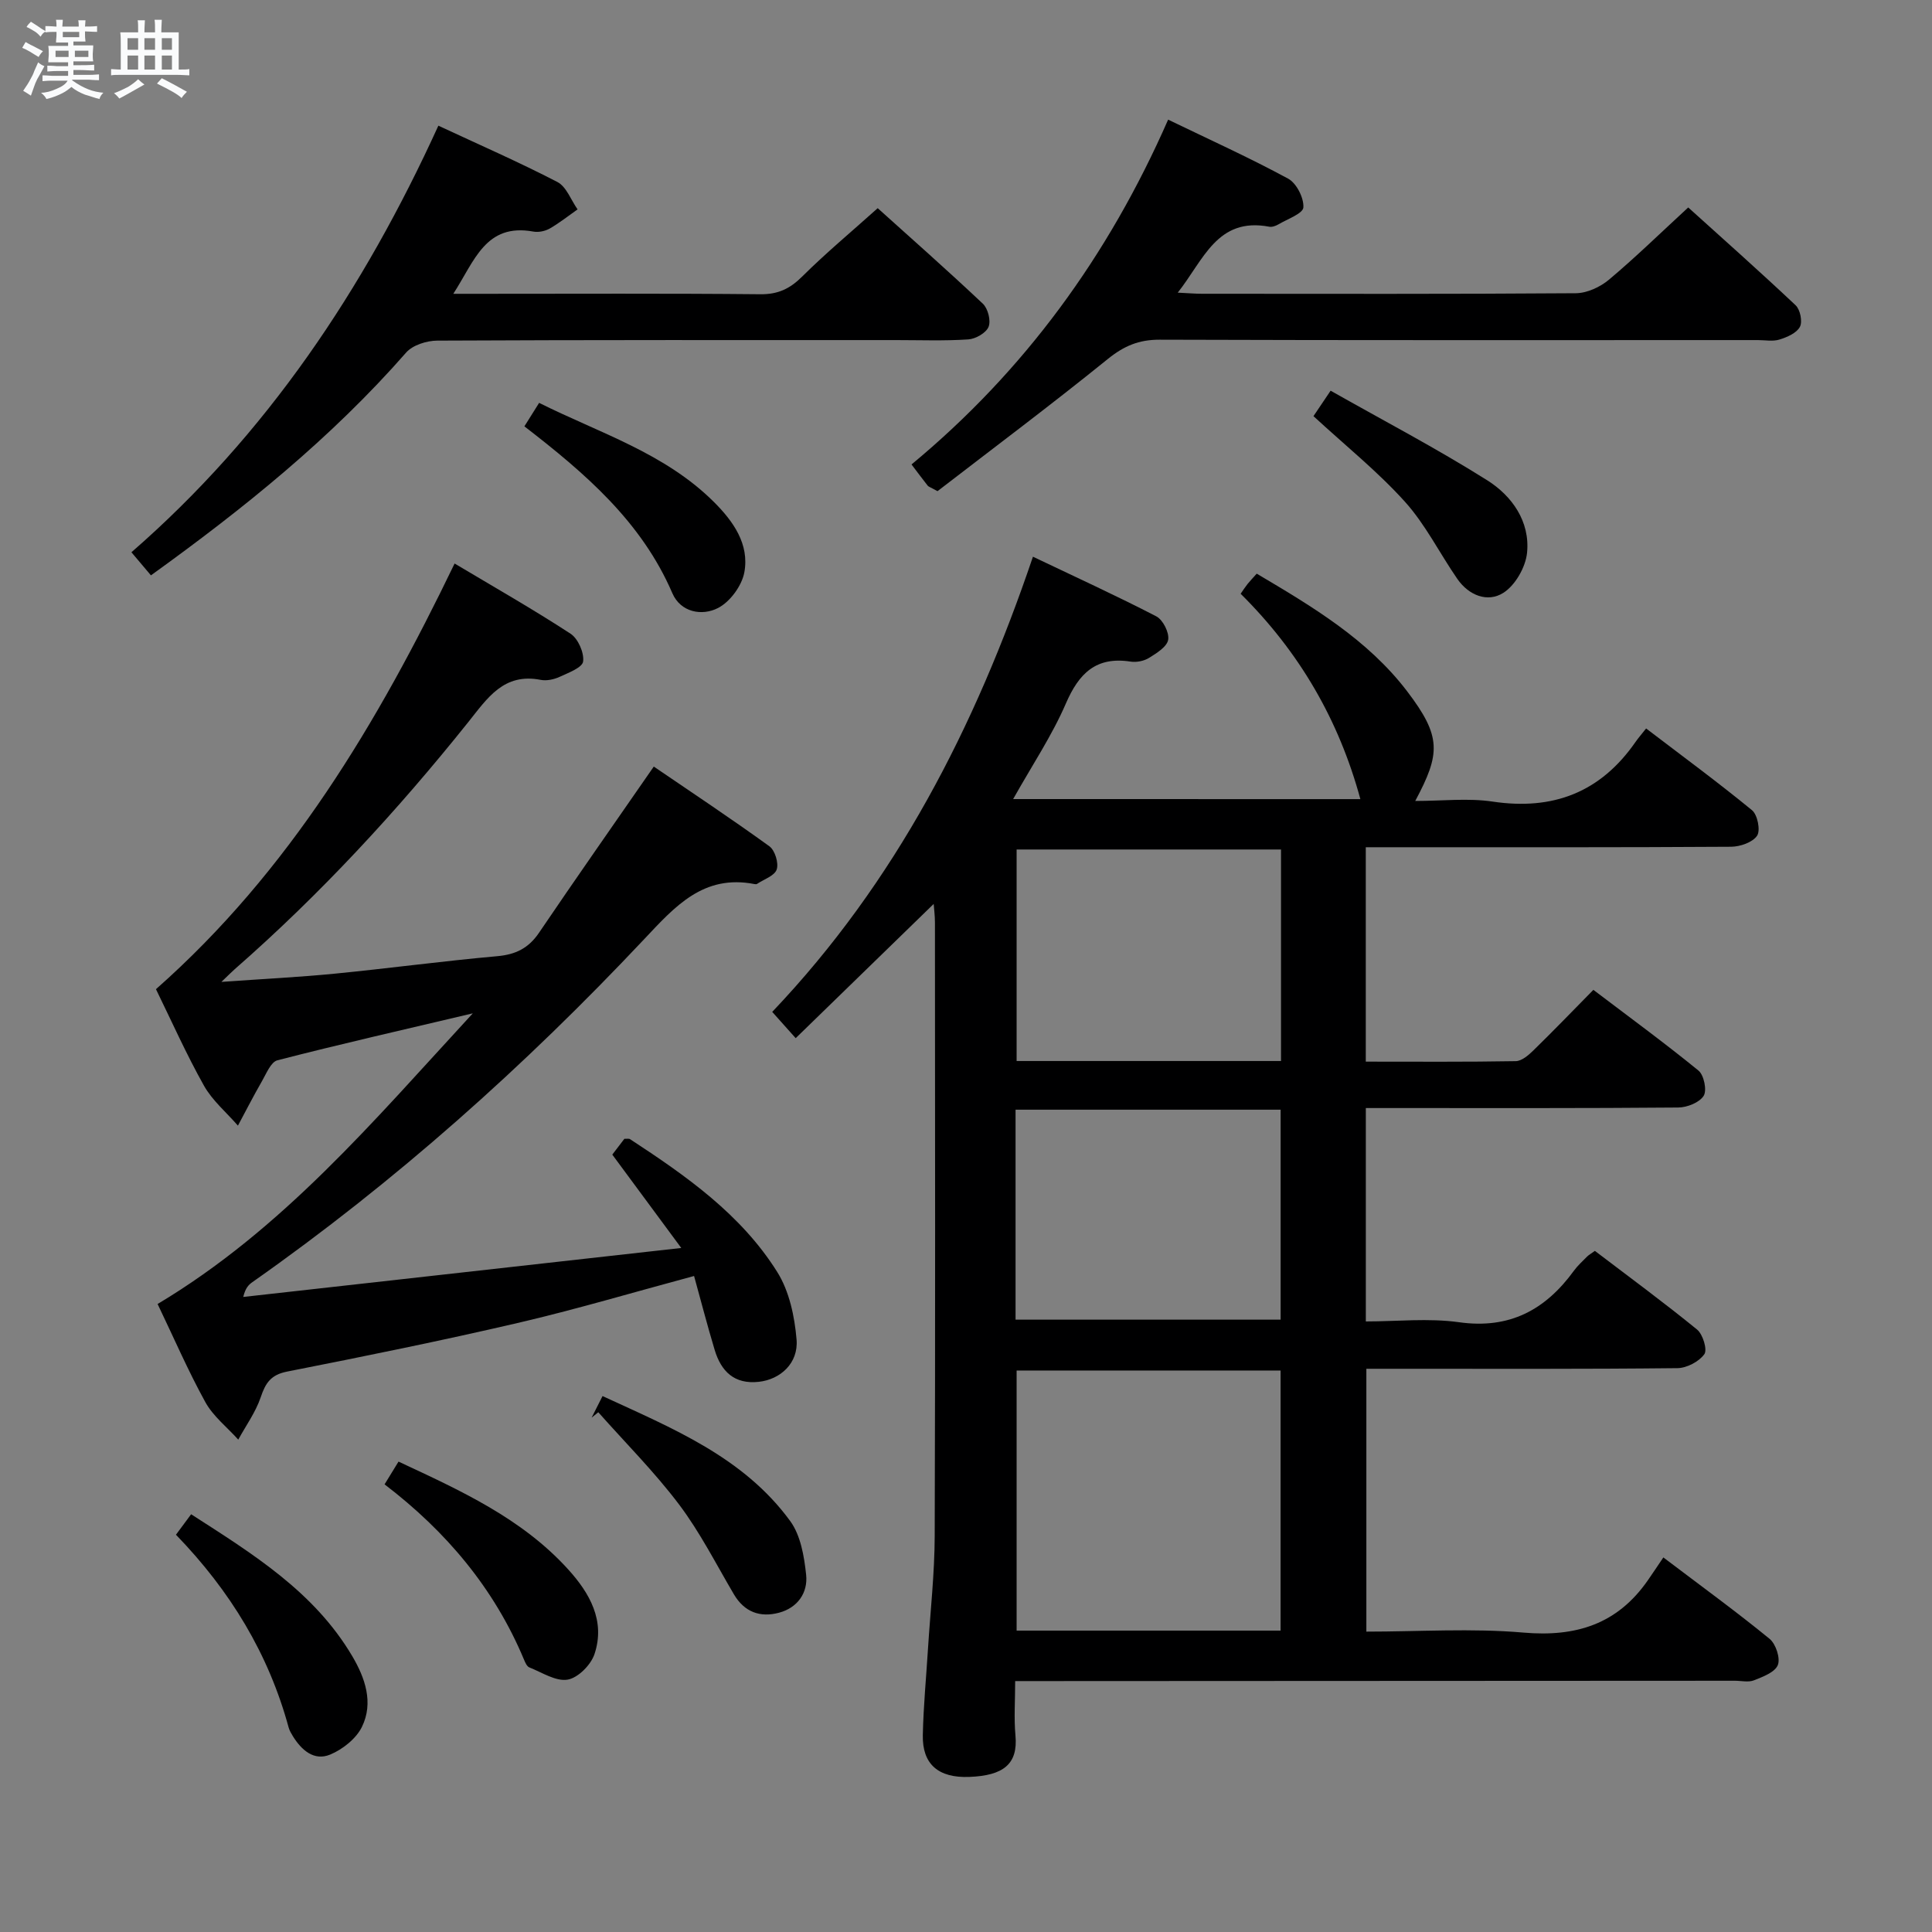<svg enable-background="new 0 0 400 400" viewBox="0 0 400 400" xmlns="http://www.w3.org/2000/svg"><rect x="0" y="0" width="400" height="400" fill="#808080" stroke="none"/><path d="m6.8 9.5c.6.3 1.3.7 2.1 1.1-.4.4-.7.8-.9 1.2-.7-.4-1.3-.8-1.8-1.1s-1.1-.6-1.6-.8c.2-.4.5-.8.7-1.2.4.2.8.5 1.5.8zm.9 6.9c-.3.6-.5 1.1-.7 1.7s-.4 1.1-.6 1.7c-.6-.4-1.1-.7-1.6-1 .7-1 1.2-1.8 1.5-2.4.3-.5.6-1.1.8-1.7.3-.6.5-1.2.8-1.8.3.3.8.6 1.3.8-.7 1.3-1.2 2.2-1.5 2.7zm.1-11c.4.3 1 .7 1.7 1.1-.5.2-.8.6-1.1 1.1-.5-.6-1-1-1.4-1.2s-.9-.6-1.5-.8c.2-.4.5-.7.9-1.1.5.3.9.6 1.4.9zm10.5 13.1c1 .4 2 .6 3.1.7-.4.4-.7.8-.8 1.3-.9-.2-1.9-.6-3-.9-1-.4-2-.9-2.8-1.6-.5.4-1.1.9-1.9 1.3s-1.9.9-3.3 1.2c-.1-.3-.5-.8-1.1-1.3 1 0 2.1-.3 3.2-.8 1.2-.5 1.9-1 2.3-1.7h-3.2c-.4 0-1 0-2 .1v-1.2c1 0 1.7.1 2 .1h3.3v-1h-2.3c-.2 0-.9 0-2 .1v-1.2c1.2 0 1.9.1 2 .1h2.3v-.8h-4.1c0-.7.1-1.2.1-1.6 0-.5 0-1.1-.1-1.8h4.1v-.7h-2.5c0-.6.1-1.1.1-1.6v-.6h-.5c-.4 0-1 0-1.8.1v-1.3c1.2 0 1.9.1 2.1.1h.2c0-.3 0-.8-.1-1.4h1.4c0 .6-.1 1-.1 1.4h3.4c0-.4 0-.8-.1-1.3h1.5c0 .4-.1.9-.1 1.3.7 0 1.5 0 2.5-.1v1.2c-1 0-1.8-.1-2.5-.1v.6c0 .3 0 .8.1 1.5h-2.5v.8h4.1c0 .7-.1 1.3-.1 1.8s0 1 .1 1.5h-4.1v.8h1.4c.8 0 1.8 0 2.9-.1v1.2c-1 0-1.9-.1-2.8-.1h-1.5v1h3.2c.3 0 1 0 2.1-.1v1.2c-1.1 0-1.8-.1-2.1-.1h-3.4l-.1.1c1.4 1 2.4 1.5 3.4 1.9zm-4.1-6.7v-1.3h-2.7v1.3zm2.2-4.1v-1.1h-3.4v1.1zm1.9 4.1v-1.3h-2.8v1.3z" fill="#fafbfc"/><path d="m37 6.7v2.3 5.4c1 0 1.8 0 2.2-.1v1.3c-.6 0-1.5-.1-2.5-.1h-11.9c-.7 0-1.3 0-1.8.1v-1.3c.5 0 1.1.1 2 .1v-5.2c0-1 0-1.8-.1-2.5h3.7c0-1.3 0-2.1-.1-2.5h1.5c0 .4-.1 1.3-.1 2.5h2.2c0-1.2 0-2.1-.1-2.6h1.5c0 .4-.1 1.3-.1 2.6zm-12.3 13.7c-.3-.4-.7-.8-1.1-1.1 1.1-.4 2.1-.9 2.9-1.3.8-.5 1.5-1 2.1-1.6.4.4.9.8 1.3 1.1-2.5 1.4-4.2 2.4-5.2 2.9zm3.9-10.1v-2.4h-2.2v2.4zm0 4.1v-2.9h-2.2v2.9zm3.5-4.1v-2.4h-2.2v2.4zm0 4.1v-2.9h-2.2v2.9zm.4 2.9 1-1.1c.6.3 1.4.7 2.5 1.3s2 1.1 2.7 1.5c-.4.4-.8.8-1.1 1.3-.8-.8-2.5-1.7-5.1-3zm3.1-7v-2.4h-2.1v2.4zm0 4.1v-2.9h-2.1v2.9z" fill="#fafbfc"/><g fill="#000001"><path d="m281.65 165.45c-4.46-16.4-12.61-30.45-24.79-42.52.53-.75.94-1.4 1.41-1.99.51-.64 1.08-1.23 1.92-2.17 11.51 6.81 22.98 13.63 31.17 24.39 7.11 9.35 6.89 12.86 1.65 22.67 5.63 0 10.93-.63 16.02.13 12.53 1.87 22.35-1.92 29.59-12.35.57-.82 1.23-1.57 2.19-2.79 7.58 5.78 14.91 11.17 21.93 16.93 1.14.94 1.78 4.17 1.05 5.27-.92 1.38-3.5 2.27-5.37 2.29-23.16.15-46.32.1-69.48.1-1.95 0-3.9 0-6.17 0v44.39c10.51 0 20.78.08 31.05-.1 1.24-.02 2.65-1.24 3.66-2.23 4.05-3.95 7.98-8.03 12.41-12.53 7.4 5.62 14.74 10.98 21.76 16.71 1.14.93 1.79 4.11 1.07 5.24-.89 1.39-3.43 2.4-5.27 2.41-19.49.17-38.99.11-58.48.11-1.95 0-3.91 0-6.19 0v44.18c6.45 0 12.97-.72 19.27.16 10.48 1.48 17.91-2.55 23.82-10.67.78-1.07 1.79-1.97 2.72-2.92.34-.34.79-.58 1.61-1.18 7.02 5.35 14.24 10.64 21.16 16.29 1.21.98 2.17 4.2 1.5 5.11-1.12 1.54-3.63 2.86-5.57 2.88-19.33.21-38.65.13-57.98.13-1.99 0-3.97 0-6.42 0v54.42c10.97 0 21.81-.73 32.52.2 10.89.95 19.44-1.75 25.74-10.8 1.05-1.51 2.07-3.05 3.23-4.76 8.12 6.15 15.22 11.31 22 16.86 1.29 1.06 2.26 4.01 1.7 5.42-.59 1.49-3.09 2.43-4.94 3.16-1.15.46-2.63.09-3.97.09-47.65.02-95.3.04-142.96.07-1.8 0-3.6 0-6.03 0 0 4.05-.27 7.69.06 11.27.55 5.96-2.55 8.29-9.51 8.57-6.55.27-9.79-2.72-9.67-8.63.12-5.98.7-11.94 1.07-17.91.49-7.79 1.37-15.59 1.39-23.38.14-42.32.07-84.64.05-126.96 0-1.43-.19-2.85-.26-3.86-9.39 9.13-18.74 18.23-28.57 27.79-1.87-2.09-3.13-3.5-4.86-5.44 25.55-26.86 42.01-58.88 53.98-94.24 8.96 4.28 17.36 8.11 25.54 12.35 1.37.71 2.7 3.34 2.46 4.83-.23 1.45-2.37 2.78-3.93 3.75-1.05.66-2.61.98-3.84.79-7.15-1.11-10.71 2.41-13.42 8.69-2.87 6.63-6.96 12.74-10.91 19.77 24.5.01 48.04.01 71.89.01zm-71.17 118.3v53.85h54.65c0-18.22 0-36.05 0-53.85-18.54 0-36.6 0-54.65 0zm54.74-64.08c0-14.96 0-29.34 0-43.79-18.55 0-36.73 0-54.74 0v43.79zm-54.96 10.08v43.47h54.88c0-14.73 0-29.09 0-43.47-18.52 0-36.6 0-54.88 0z"/><path d="m32.63 269.98c25.92-15.5 44.65-37.83 65.26-60.18-14.43 3.41-27.49 6.38-40.45 9.72-1.37.35-2.31 2.79-3.24 4.39-1.73 3-3.3 6.09-4.94 9.14-2.38-2.74-5.29-5.18-7.03-8.27-3.65-6.5-6.69-13.34-9.94-19.98 27.64-24.41 45.92-55.13 61.83-88.13 8.21 4.9 16.26 9.48 24 14.53 1.56 1.02 2.84 3.92 2.61 5.75-.16 1.27-3.06 2.35-4.88 3.19-1.16.53-2.67.86-3.9.62-7.67-1.5-11.03 3.78-15.02 8.77-14.69 18.36-30.6 35.61-48.33 51.13-.58.51-1.12 1.06-2.76 2.63 8.71-.62 16.09-.98 23.43-1.7 11.24-1.1 22.43-2.62 33.67-3.62 3.83-.34 6.49-1.66 8.65-4.84 7.64-11.28 15.47-22.43 23.77-34.42 7.71 5.26 15.94 10.72 23.93 16.5 1.15.83 1.96 3.46 1.52 4.8-.43 1.31-2.64 2.04-4.09 3-.12.08-.33.06-.49.03-10.6-2.07-16.47 4.62-22.9 11.45-24.71 26.25-51.51 50.19-81.06 70.95-.77.54-1.45 1.19-1.91 3.08 29.75-3.33 59.49-6.65 90.69-10.14-5.29-7.16-9.7-13.12-14.28-19.33.81-1.06 1.69-2.21 2.5-3.27.54.02.94-.08 1.17.07 11.6 7.59 23.01 15.57 30.49 27.52 2.49 3.97 3.59 9.2 3.99 13.97.41 4.9-3.36 8.26-7.81 8.75-5.08.56-7.81-2.16-9.15-6.62-1.52-5.05-2.84-10.16-4.26-15.29-12.57 3.38-24.49 6.93-36.57 9.74-15.82 3.68-31.74 6.91-47.68 10.05-3.37.66-4.48 2.36-5.47 5.31-1.05 3.1-3.06 5.87-4.65 8.78-2.31-2.57-5.2-4.83-6.82-7.77-3.59-6.52-6.56-13.39-9.88-20.31z"/><path d="m31.25 119.12c-1.47-1.74-2.65-3.13-4.04-4.78 27.99-24.36 48.09-54.4 63.55-88.32 8.51 3.97 16.71 7.55 24.64 11.66 1.87.97 2.81 3.73 4.18 5.67-1.91 1.34-3.74 2.8-5.75 3.96-.95.54-2.31.83-3.38.64-9.94-1.82-12.19 6.08-16.6 12.88h5.59c19.32 0 38.65-.1 57.97.09 3.68.04 6.14-1.14 8.69-3.68 4.84-4.81 10.1-9.19 15.62-14.14 6.61 5.96 14.31 12.74 21.77 19.78 1.06 1 1.7 3.52 1.18 4.79-.51 1.26-2.67 2.5-4.19 2.6-4.98.33-9.99.14-14.98.14-31.65 0-63.3-.05-94.96.11-2.19.01-5.09.92-6.45 2.47-15.47 17.66-33.57 32.26-52.84 46.13z"/><path d="m194.1 101.69c-1.48-.82-1.84-.91-2.03-1.14-1.03-1.3-2.02-2.64-3.35-4.39 23.32-19.32 40.73-43.12 53.13-71.39 8.61 4.16 16.88 7.9 24.85 12.22 1.73.94 3.27 3.98 3.15 5.95-.08 1.28-3.29 2.4-5.16 3.51-.55.32-1.31.6-1.9.49-10.8-2.05-13.58 6.87-18.95 13.65 2.14.1 3.56.23 4.99.23 25.81.01 51.62.08 77.43-.11 2.31-.02 5.02-1.27 6.84-2.79 5.47-4.59 10.6-9.6 16.43-14.97 6.9 6.24 14.68 13.13 22.24 20.26.95.89 1.45 3.39.88 4.46-.68 1.29-2.65 2.14-4.23 2.63-1.37.43-2.97.11-4.47.11-41.3 0-82.59.06-123.88-.08-4.28-.01-7.36 1.29-10.69 3.98-11.71 9.48-23.78 18.51-35.28 27.38z"/><path d="m36.43 317.75c1.18-1.6 2.05-2.77 3.14-4.24 12.74 8.2 25.47 16.03 33.35 29.36 2.67 4.52 4.46 9.64 2.02 14.65-1.19 2.44-3.98 4.66-6.57 5.74-3.35 1.4-5.96-.92-7.75-3.83-.34-.56-.69-1.15-.86-1.77-4.14-15.21-12.04-28.25-23.33-39.91z"/><path d="m122.49 293.51c.65-1.29 1.31-2.58 2.26-4.47 14.48 6.69 29.18 12.62 38.87 25.9 2.15 2.96 2.88 7.29 3.28 11.09.4 3.73-1.76 6.83-5.59 7.86-3.9 1.05-7.18-.1-9.36-3.8-3.7-6.27-7.01-12.84-11.37-18.62-5.08-6.73-11.1-12.75-16.71-19.08-.46.39-.92.76-1.38 1.12z"/><path d="m79.62 307.32c1.01-1.65 1.86-3.02 2.89-4.71 12.81 5.98 25.51 11.72 35.11 22.3 4.47 4.92 7.76 10.68 5.46 17.56-.74 2.23-3.41 4.92-5.56 5.28-2.44.41-5.3-1.49-7.92-2.53-.51-.2-.86-1.01-1.11-1.61-6.16-14.74-16.1-26.54-28.87-36.29z"/><path d="m108.57 88.27c.97-1.55 1.83-2.92 3.05-4.86 12.53 6.26 26.03 10.39 36.2 20.53 3.98 3.97 7.36 8.71 6.29 14.54-.51 2.78-2.95 6.12-5.45 7.4-3.32 1.71-7.74.91-9.46-3.07-6.38-14.83-18.08-24.85-30.63-34.54z"/><path d="m271.94 86.16c.9-1.34 1.89-2.81 3.55-5.27 10.99 6.22 21.96 11.96 32.41 18.54 5.13 3.23 8.91 8.53 8.26 15.02-.3 2.97-2.43 6.71-4.89 8.28-3.27 2.09-7.18.55-9.55-2.88-3.67-5.31-6.59-11.26-10.87-16-5.62-6.23-12.25-11.55-18.91-17.69z"/></g></svg>